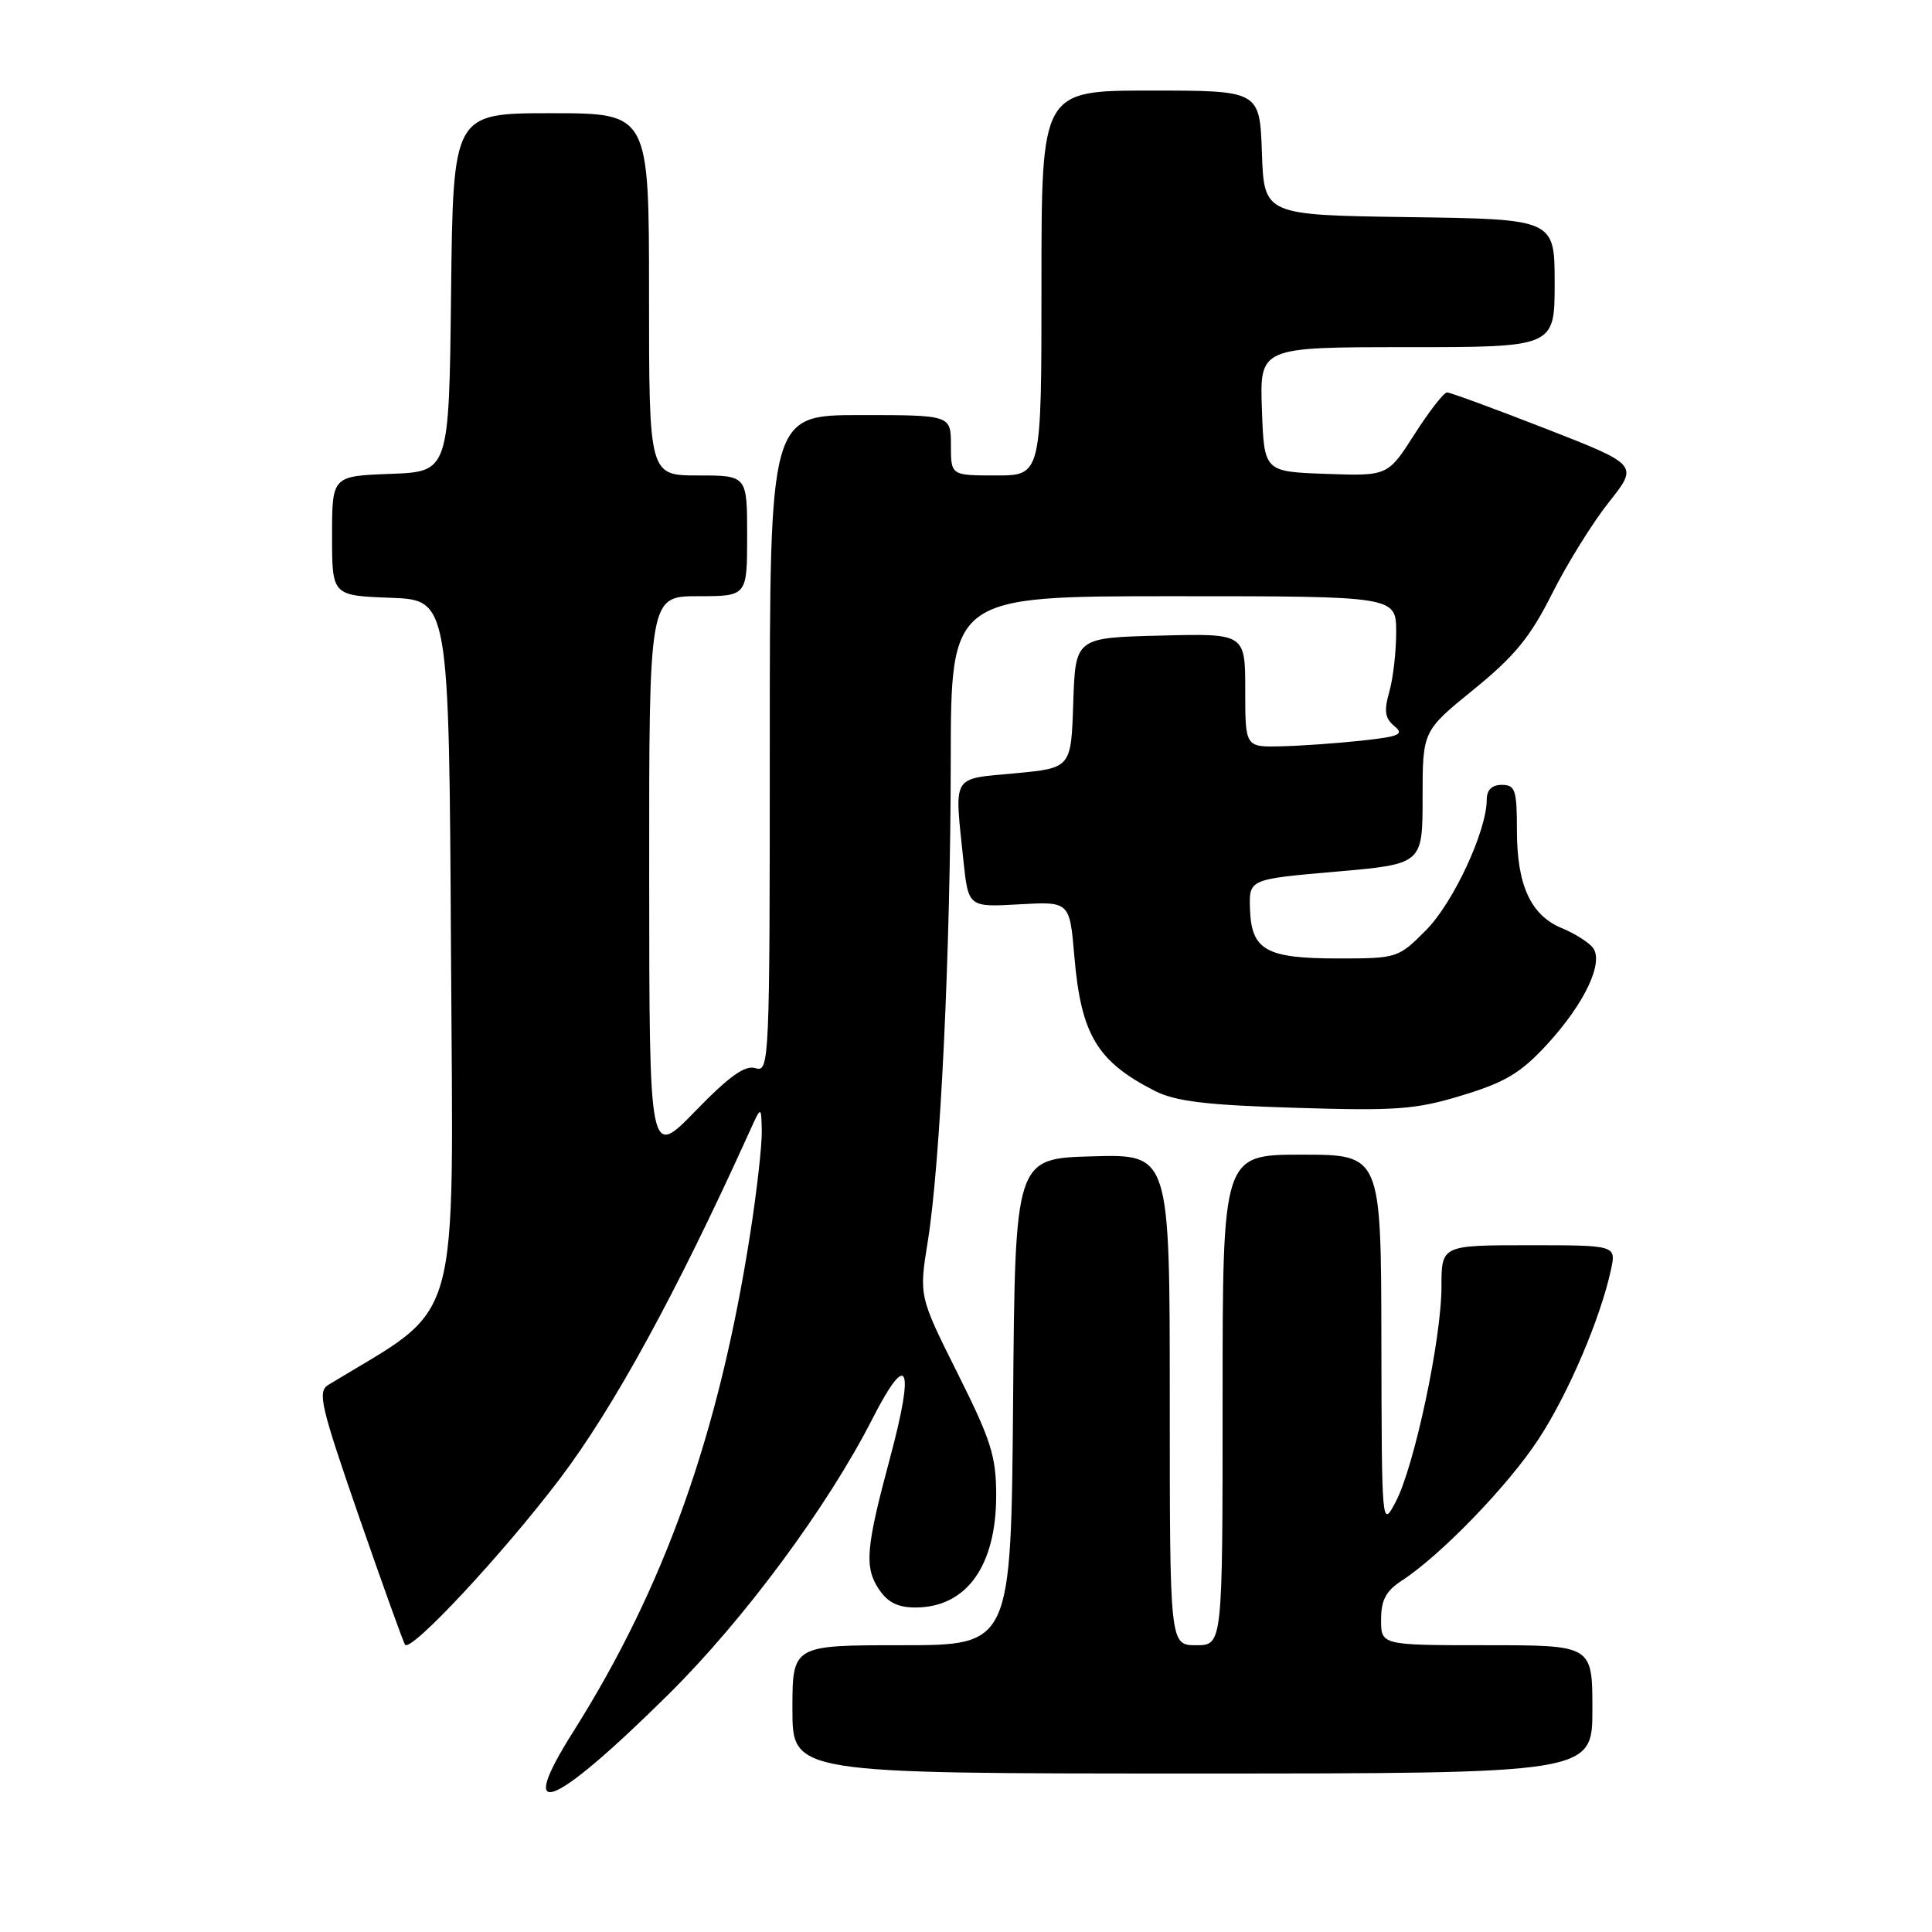 <?xml version="1.0" encoding="UTF-8" standalone="no"?>
<!DOCTYPE svg PUBLIC "-//W3C//DTD SVG 1.1//EN" "http://www.w3.org/Graphics/SVG/1.1/DTD/svg11.dtd" >
<svg xmlns="http://www.w3.org/2000/svg" xmlns:xlink="http://www.w3.org/1999/xlink" version="1.1" viewBox="0 0 256 256">
 <g >
 <path fill="currentColor"
d=" M 88.56 224.53 C 98.57 214.63 109.65 199.67 115.60 188.00 C 120.31 178.77 121.24 180.88 117.92 193.24 C 114.75 205.02 114.52 207.62 116.41 210.51 C 117.60 212.32 118.94 213.00 121.30 213.00 C 128.05 213.00 132.00 207.52 132.00 198.14 C 132.00 192.97 131.32 190.83 126.88 181.96 C 121.77 171.74 121.77 171.74 122.94 164.46 C 124.61 154.10 125.95 126.10 125.98 100.75 C 126.00 79.00 126.00 79.00 155.50 79.00 C 185.00 79.00 185.00 79.00 185.00 83.76 C 185.00 86.37 184.59 89.95 184.08 91.70 C 183.37 94.20 183.51 95.18 184.75 96.20 C 186.10 97.31 185.46 97.59 180.41 98.14 C 177.16 98.49 172.36 98.83 169.75 98.89 C 165.00 99.00 165.00 99.00 165.00 91.47 C 165.00 83.93 165.00 83.93 153.75 84.22 C 142.50 84.50 142.50 84.50 142.21 93.14 C 141.93 101.77 141.93 101.77 134.46 102.47 C 126.00 103.26 126.46 102.50 127.65 113.96 C 128.31 120.21 128.31 120.21 135.03 119.83 C 141.74 119.45 141.74 119.45 142.36 126.75 C 143.24 137.09 145.37 140.65 153.00 144.54 C 155.75 145.94 159.76 146.43 171.64 146.79 C 185.04 147.21 187.59 147.02 193.75 145.14 C 199.42 143.42 201.50 142.18 204.94 138.45 C 210.01 132.95 212.60 127.43 211.02 125.52 C 210.42 124.80 208.58 123.65 206.92 122.97 C 202.83 121.27 201.00 117.28 201.00 110.05 C 201.00 104.67 200.78 104.00 199.00 104.00 C 197.68 104.00 197.00 104.67 197.00 105.96 C 197.00 110.10 192.57 119.62 188.96 123.25 C 185.28 126.95 185.14 127.00 177.31 127.00 C 167.74 127.00 165.81 125.91 165.63 120.43 C 165.50 116.50 165.50 116.50 177.00 115.50 C 188.50 114.50 188.50 114.50 188.50 105.68 C 188.50 96.86 188.50 96.86 195.27 91.36 C 200.69 86.96 202.77 84.42 205.65 78.68 C 207.63 74.73 211.02 69.27 213.18 66.55 C 217.11 61.60 217.11 61.60 204.81 56.80 C 198.04 54.16 192.16 52.00 191.74 52.00 C 191.32 52.00 189.38 54.49 187.43 57.54 C 183.89 63.08 183.89 63.08 175.69 62.79 C 167.50 62.50 167.50 62.50 167.21 54.25 C 166.92 46.00 166.92 46.00 186.46 46.00 C 206.00 46.00 206.00 46.00 206.00 37.52 C 206.00 29.04 206.00 29.04 186.75 28.77 C 167.50 28.50 167.50 28.50 167.21 20.25 C 166.92 12.00 166.92 12.00 152.46 12.00 C 138.00 12.00 138.00 12.00 138.00 37.50 C 138.00 63.00 138.00 63.00 132.00 63.00 C 126.00 63.00 126.00 63.00 126.00 59.00 C 126.00 55.00 126.00 55.00 114.00 55.00 C 102.00 55.00 102.00 55.00 102.00 98.57 C 102.00 140.72 101.94 142.12 100.12 141.54 C 98.73 141.10 96.67 142.56 92.14 147.22 C 86.04 153.50 86.04 153.50 86.02 116.25 C 86.00 79.00 86.00 79.00 92.50 79.00 C 99.00 79.00 99.00 79.00 99.00 71.00 C 99.00 63.00 99.00 63.00 92.50 63.00 C 86.00 63.00 86.00 63.00 86.00 39.00 C 86.00 15.00 86.00 15.00 73.02 15.00 C 60.04 15.00 60.04 15.00 59.77 38.75 C 59.50 62.50 59.50 62.50 51.75 62.79 C 44.00 63.08 44.00 63.08 44.00 71.00 C 44.00 78.92 44.00 78.92 51.75 79.21 C 59.50 79.50 59.50 79.50 59.76 126.28 C 60.04 177.36 61.40 172.60 43.51 183.50 C 42.04 184.39 42.47 186.24 47.58 201.00 C 50.73 210.07 53.47 217.70 53.68 217.94 C 54.50 218.91 66.62 205.91 74.14 196.00 C 81.30 186.57 89.68 171.23 99.29 150.00 C 100.87 146.50 100.87 146.50 100.94 149.88 C 100.97 151.74 100.29 157.82 99.42 163.38 C 95.28 189.98 88.08 210.25 75.97 229.44 C 68.21 241.71 73.12 239.80 88.56 224.53 Z  M 211.00 226.50 C 211.00 218.00 211.00 218.00 197.00 218.00 C 183.00 218.00 183.00 218.00 183.00 214.62 C 183.00 212.02 183.64 210.81 185.75 209.44 C 190.97 206.03 199.91 196.77 203.90 190.64 C 207.84 184.61 212.08 174.65 213.46 168.25 C 214.16 165.00 214.16 165.00 202.58 165.00 C 191.00 165.00 191.00 165.00 191.00 170.52 C 191.00 177.42 187.40 194.34 184.94 199.00 C 183.09 202.49 183.09 202.43 183.04 177.75 C 183.00 153.00 183.00 153.00 172.50 153.00 C 162.00 153.00 162.00 153.00 162.00 185.50 C 162.00 218.00 162.00 218.00 158.50 218.00 C 155.00 218.00 155.00 218.00 155.00 185.47 C 155.00 152.93 155.00 152.93 144.75 153.22 C 134.50 153.50 134.50 153.50 134.24 185.75 C 133.97 218.00 133.97 218.00 119.49 218.00 C 105.00 218.00 105.00 218.00 105.00 226.50 C 105.00 235.00 105.00 235.00 158.00 235.00 C 211.00 235.00 211.00 235.00 211.00 226.50 Z "/>
</g>
</svg>